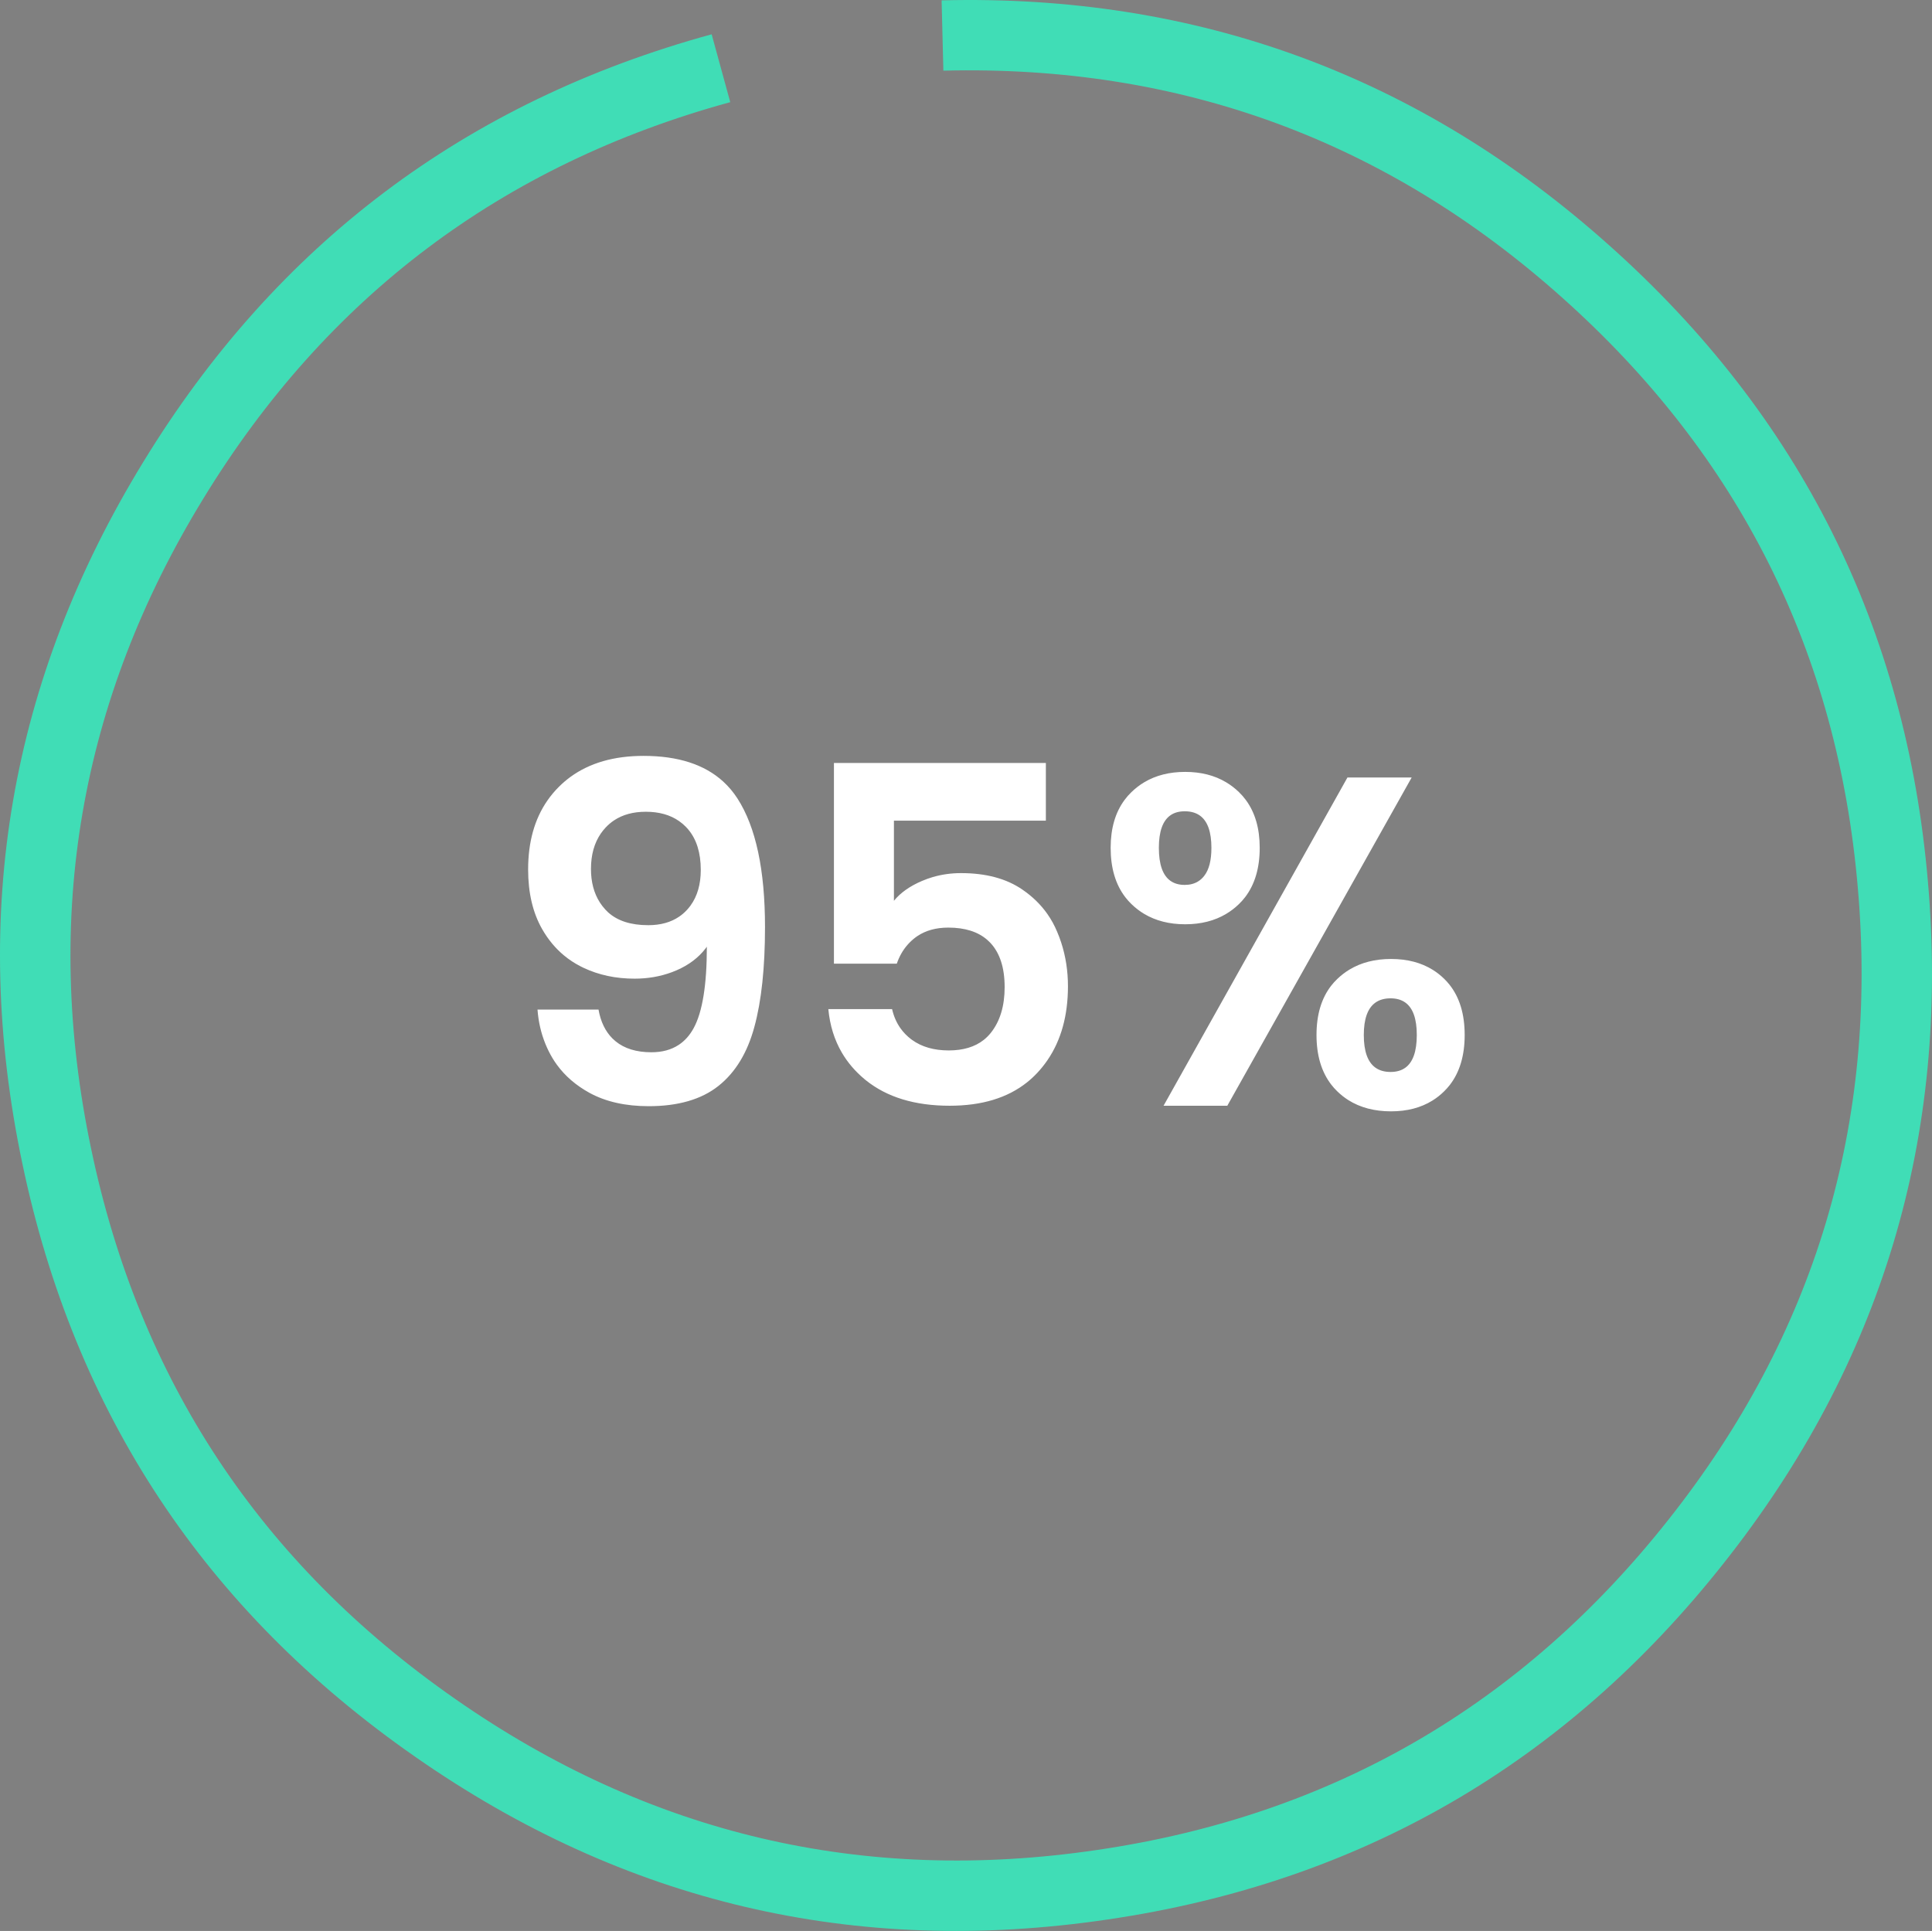 <svg width="82.394" height="82.358" viewBox="0 0 82.394 82.358" fill="none" xmlns="http://www.w3.org/2000/svg" xmlns:xlink="http://www.w3.org/1999/xlink">
	<rect x="0" y="0" width="82.394" height="82.358" fill="#808080" stroke="none"/>
	<desc>
			Created with Pixso.
	</desc>
	<defs/>
	<circle id="Ellipse" r="39.661" transform="matrix(1 1 -5.55112e-17 5.55112e-17 41.224 41.162)" fill="#37393F" fill-opacity="1"/>
	<path id="Ellipse" d="M31.143 4.357Q16.553 8.353 8.663 21.28Q0.77 34.177 3.888 49.004Q6.98 63.805 19.413 72.463Q31.811 81.121 46.799 78.903Q61.76 76.708 71.152 64.82Q80.541 52.967 79.231 37.873Q77.943 22.807 66.644 12.714Q55.385 2.633 40.232 3.014L40.157 0.015Q56.499 -0.396 68.642 10.477Q80.831 21.363 82.221 37.614Q83.633 53.895 73.506 66.68Q63.375 79.503 47.238 81.87Q31.071 84.263 17.699 74.925Q4.288 65.586 0.952 49.621Q-2.411 33.628 6.103 19.717Q14.611 5.774 30.35 1.463L31.143 4.357Z" fill="#40DDB6" fill-opacity="1" fill-rule="evenodd"/>
	<path id="95%" d="M26.118 44.291Q25.662 43.835 25.525 43.06L22.923 43.06Q22.981 43.843 23.264 44.534Q23.387 44.834 23.553 45.116Q23.645 45.271 23.752 45.417Q24.279 46.139 25.145 46.615Q26.185 47.181 27.664 47.181Q29.544 47.181 30.633 46.322Q30.641 46.315 30.65 46.308Q31.725 45.449 32.171 43.802Q32.625 42.142 32.625 39.54Q32.625 35.882 31.453 34.061Q31.19 33.653 30.844 33.336Q29.645 32.24 27.444 32.24Q25.56 32.24 24.329 33.136Q24.071 33.325 23.841 33.553Q23.562 33.83 23.343 34.147Q22.523 35.331 22.523 37.084Q22.523 38.583 23.123 39.632Q23.502 40.294 24.051 40.75Q24.373 41.018 24.754 41.214Q24.819 41.248 24.885 41.279Q25.865 41.742 27.064 41.742Q27.908 41.742 28.651 41.467Q28.754 41.429 28.855 41.385Q29.639 41.044 30.092 40.451Q30.119 40.416 30.145 40.379Q30.145 42.821 29.583 43.851Q29.332 44.312 28.945 44.566Q28.467 44.881 27.781 44.881Q26.824 44.881 26.253 44.413Q26.182 44.355 26.118 44.291ZM38.123 35.003L44.603 35.003L44.603 32.542L35.565 32.542L35.565 41.102L38.246 41.102Q38.405 40.638 38.704 40.297Q38.855 40.125 39.041 39.984Q39.086 39.951 39.132 39.92Q39.669 39.564 40.443 39.564Q41.509 39.564 42.11 40.093Q42.175 40.15 42.235 40.213Q42.845 40.863 42.845 42.103Q42.845 43.312 42.256 44.052Q42.25 44.059 42.245 44.066Q42.112 44.229 41.951 44.356Q41.383 44.803 40.462 44.803Q39.516 44.803 38.895 44.353Q38.875 44.339 38.856 44.325Q38.586 44.118 38.399 43.853Q38.149 43.498 38.045 43.041L35.326 43.041Q35.425 44.086 35.908 44.907Q36.275 45.53 36.864 46.024Q36.896 46.051 36.929 46.077Q38.28 47.162 40.501 47.162Q42.549 47.162 43.8 46.164Q44.029 45.981 44.232 45.765Q44.474 45.507 44.671 45.219Q45.545 43.94 45.545 42.064Q45.545 41.086 45.257 40.202Q45.18 39.965 45.081 39.735Q44.911 39.329 44.664 38.978Q44.244 38.382 43.602 37.943Q42.581 37.24 40.985 37.24Q40.355 37.24 39.775 37.41Q39.546 37.478 39.325 37.572Q38.543 37.904 38.123 38.421L38.123 35.003ZM47.96 34.118Q47.366 34.919 47.366 36.161Q47.366 37.455 47.992 38.269Q48.111 38.425 48.255 38.563Q48.506 38.806 48.797 38.98Q49.539 39.422 50.544 39.422Q51.55 39.422 52.291 38.98Q52.584 38.806 52.835 38.563Q52.978 38.425 53.098 38.269Q53.723 37.455 53.723 36.161Q53.723 34.919 53.129 34.118Q52.997 33.939 52.835 33.783Q52.584 33.54 52.291 33.366Q51.55 32.923 50.544 32.923Q49.539 32.923 48.797 33.366Q48.506 33.54 48.255 33.783Q48.092 33.939 47.96 34.118ZM52.341 47.162L60.203 33.163L57.464 33.163L49.622 47.162L52.341 47.162ZM49.911 34.777Q50.156 34.603 50.525 34.603Q50.921 34.603 51.179 34.791Q51.663 35.145 51.663 36.161Q51.663 36.961 51.36 37.352Q51.245 37.503 51.093 37.596Q50.854 37.743 50.525 37.743Q50.164 37.743 49.921 37.573Q49.422 37.225 49.422 36.161Q49.422 35.124 49.911 34.777ZM28.97 39.093Q28.434 39.461 27.645 39.461Q26.535 39.461 25.93 38.909Q25.869 38.854 25.814 38.792Q25.684 38.651 25.582 38.492Q25.203 37.899 25.203 37.064Q25.203 36.16 25.625 35.548Q25.719 35.413 25.833 35.291Q25.993 35.122 26.181 34.995Q26.736 34.623 27.542 34.623Q28.392 34.623 28.962 35.022Q29.12 35.132 29.256 35.272Q29.303 35.321 29.347 35.373Q29.886 36.01 29.886 37.103Q29.886 38.027 29.445 38.629Q29.372 38.73 29.285 38.822Q29.14 38.976 28.97 39.093ZM56.775 42.037Q56.145 42.845 56.145 44.144Q56.145 45.446 56.775 46.262Q56.889 46.41 57.024 46.541Q57.247 46.76 57.505 46.923Q58.264 47.401 59.324 47.401Q60.347 47.401 61.086 46.943Q61.36 46.774 61.594 46.541Q61.717 46.42 61.823 46.285Q62.464 45.464 62.464 44.144Q62.464 42.809 61.812 41.993Q61.711 41.866 61.594 41.752Q61.37 41.532 61.111 41.37Q60.364 40.902 59.324 40.902Q58.301 40.902 57.552 41.354Q57.274 41.522 57.034 41.752Q56.893 41.886 56.775 42.037ZM58.647 42.771Q58.906 42.581 59.304 42.581Q59.683 42.581 59.933 42.761Q60.422 43.111 60.422 44.144Q60.422 45.194 59.927 45.545Q59.678 45.721 59.304 45.721Q58.911 45.721 58.653 45.534Q58.162 45.178 58.162 44.144Q58.162 43.126 58.647 42.771Z" fill="#FFFFFF" fill-opacity="1" fill-rule="evenodd"/>
</svg>
